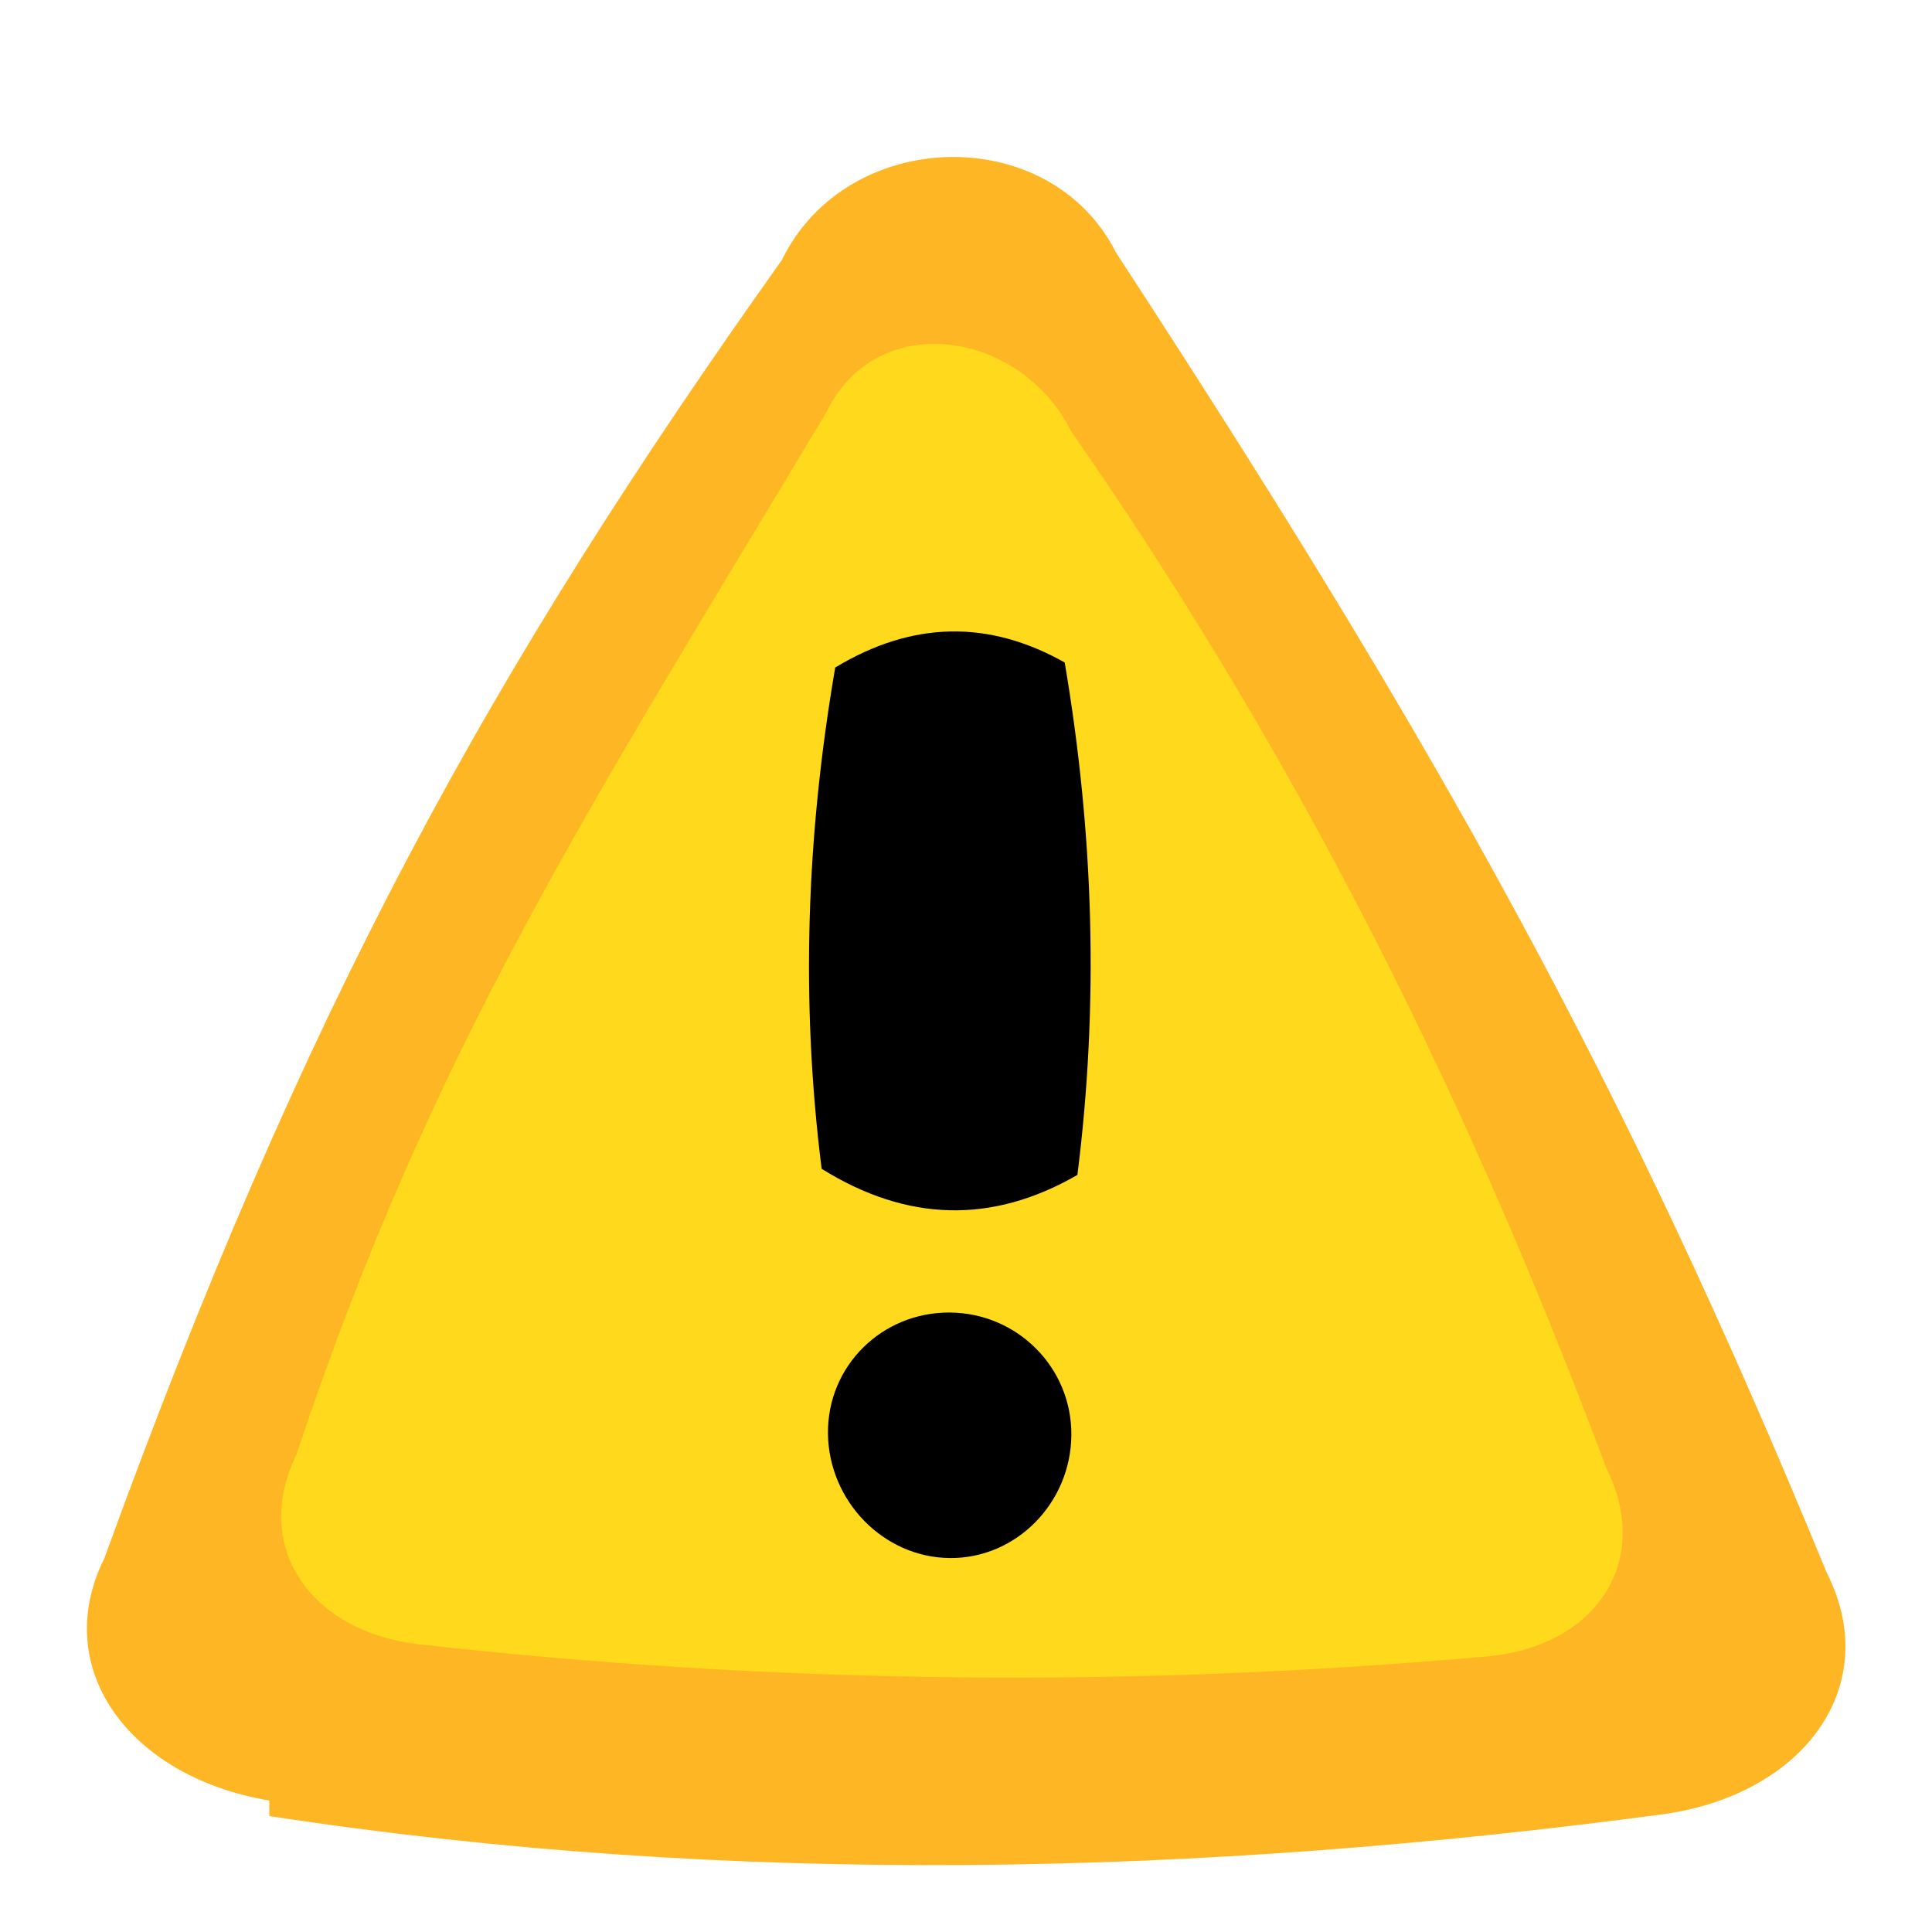 <svg t="1716537310887" class="icon" viewBox="0 0 1040 1024" version="1.1" xmlns="http://www.w3.org/2000/svg" p-id="971" width="48" height="48"><path d="M144.975 961.231c-75.527-12.671-118.315-71.272-88.767-130.509 107.824-296.532 206.162-475.791 364.644-698.733 34.971-71.845 144.284-74.707 179.895-4.03 172.451 264.248 272.734 443.155 382.517 710.479 30.698 60.35-11.257 118.855-86.759 129.994-250.51 33.493-501.015 39.465-751.525 1.167-0.004 0.004-0.004-8.365-0.004-8.369z" fill="#FFB624" p-id="972"></path><path d="M224.515 877c-58.111-7.135-88.86-52.893-65.045-101.752 72.791-218.853 157.763-348.37 285.459-561.504 27.003-55.751 104.443-44.311 131.793 10.591 110.674 159.278 204.952 336.047 287.949 557.855 24.865 49.897-5.026 95.622-63.141 101.363-192.365 17.299-384.697 15.115-577.012-6.536l-0.004-0.017z" fill="#FFD91C" p-id="973"></path><path d="M579.974 624.456c-45.896 26.518-91.722 25.321-137.685-3.289-11.277-89.78-8.331-178.548 7.306-269.834 41.264-24.923 82.361-25.915 123.541-2.707 15.721 92.835 18.412 183.866 6.838 275.831zM576.715 764.64c-0.352 36.485-29.727 66.397-65.459 66.058-35.74-0.347-65.166-30.698-65.56-67.037-0.372-36.347 29.016-65.309 65.476-65.129 36.456 0.218 65.865 29.614 65.543 66.108z" p-id="974"></path></svg>
